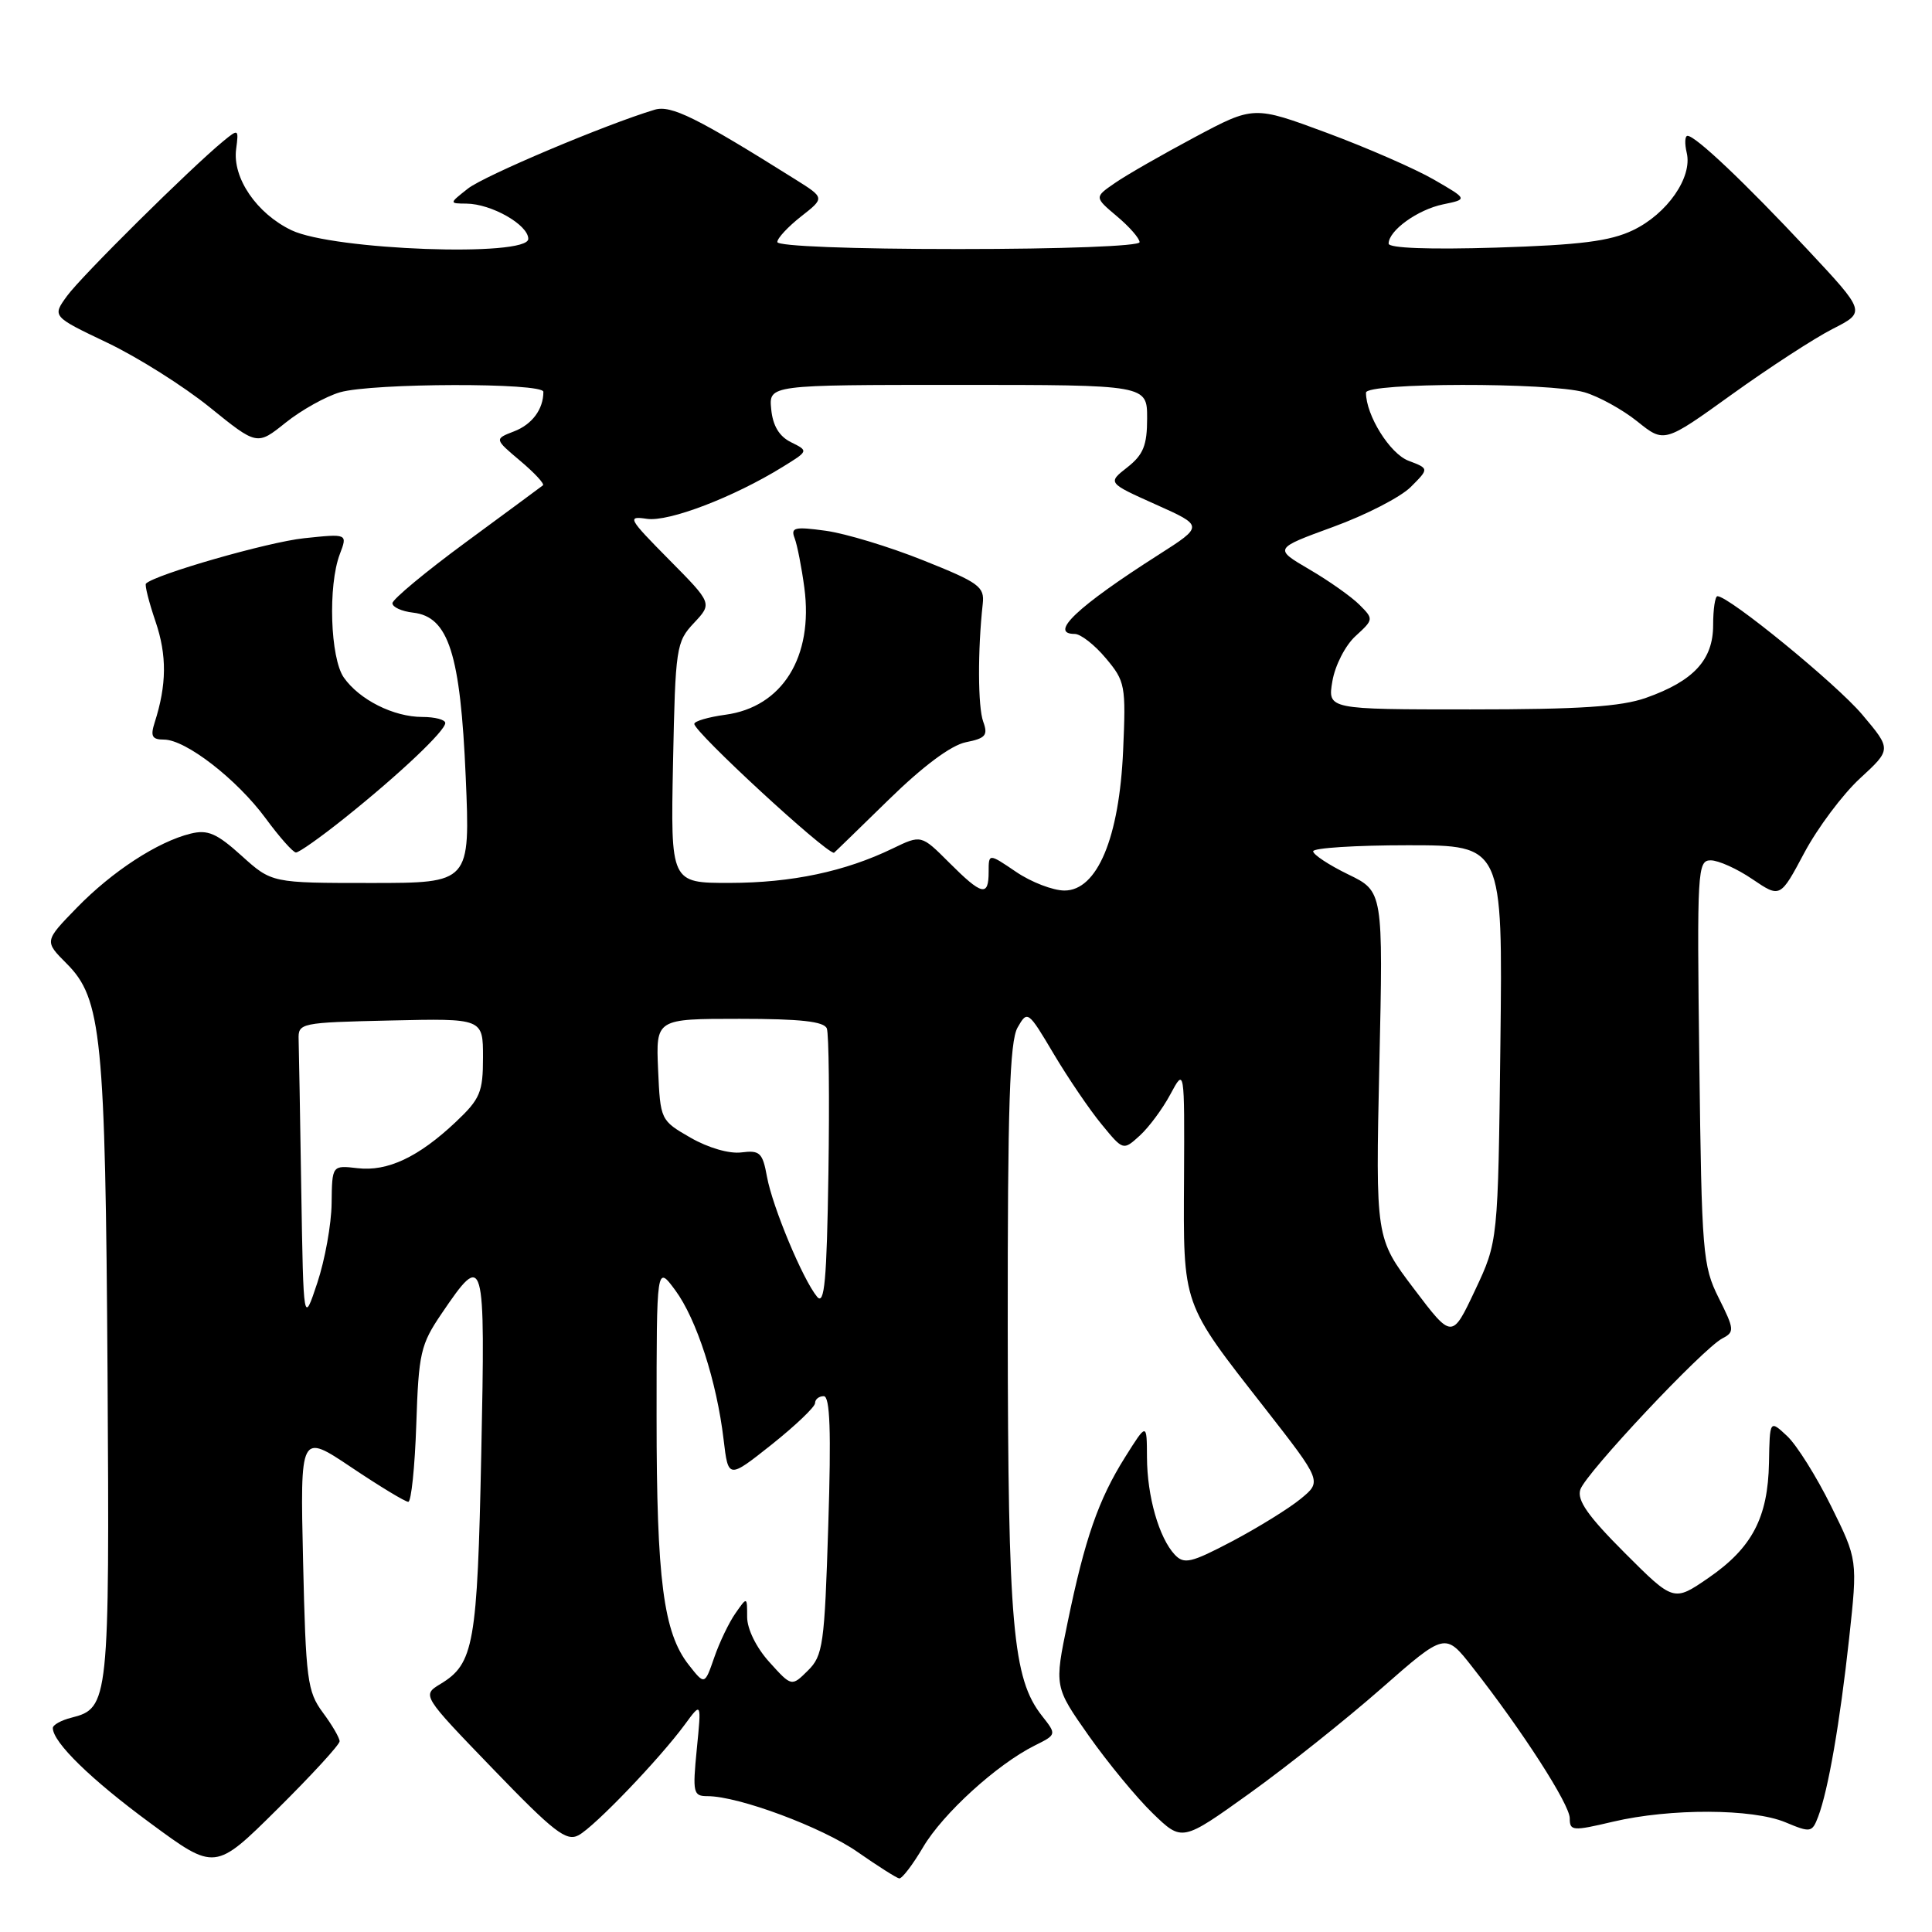 <?xml version="1.0" encoding="UTF-8" standalone="no"?>
<!DOCTYPE svg PUBLIC "-//W3C//DTD SVG 1.1//EN" "http://www.w3.org/Graphics/SVG/1.1/DTD/svg11.dtd" >
<svg xmlns="http://www.w3.org/2000/svg" xmlns:xlink="http://www.w3.org/1999/xlink" version="1.1" viewBox="0 0 256 256">
 <g >
 <path fill="currentColor"
d=" M 122.32 244.75 C 124.95 240.30 132.09 233.80 137.09 231.30 C 140.02 229.84 140.02 229.84 138.07 227.36 C 134.18 222.42 133.57 215.44 133.53 176.00 C 133.51 146.55 133.79 138.00 134.83 136.16 C 136.14 133.86 136.22 133.91 139.63 139.66 C 141.54 142.87 144.39 147.07 145.97 148.98 C 148.83 152.47 148.83 152.47 151.02 150.48 C 152.22 149.39 154.05 146.93 155.08 145.00 C 156.96 141.50 156.96 141.50 156.89 156.12 C 156.80 173.17 156.55 172.46 167.57 186.55 C 175.17 196.29 175.17 196.29 172.34 198.61 C 170.78 199.89 166.70 202.41 163.28 204.22 C 157.80 207.10 156.90 207.31 155.66 206.00 C 153.57 203.76 152.00 198.27 151.98 193.10 C 151.96 188.50 151.96 188.50 149.07 193.10 C 145.55 198.71 143.75 203.88 141.46 215.00 C 139.70 223.50 139.70 223.50 144.27 230.00 C 146.79 233.57 150.60 238.20 152.74 240.27 C 156.63 244.04 156.63 244.04 165.56 237.64 C 170.48 234.11 178.32 227.87 183.00 223.76 C 191.50 216.30 191.50 216.30 195.10 220.90 C 201.71 229.32 208.00 239.10 208.00 240.93 C 208.00 242.62 208.37 242.65 213.75 241.38 C 221.33 239.60 232.20 239.64 236.57 241.46 C 239.92 242.86 240.11 242.83 240.92 240.71 C 242.25 237.19 243.79 228.33 245.02 217.09 C 246.15 206.69 246.15 206.69 242.63 199.57 C 240.70 195.66 238.08 191.48 236.81 190.29 C 234.50 188.13 234.50 188.13 234.40 193.83 C 234.26 201.10 232.16 205.10 226.38 209.08 C 221.77 212.25 221.77 212.25 215.28 205.76 C 210.42 200.90 208.94 198.79 209.40 197.38 C 210.11 195.21 225.64 178.68 228.23 177.34 C 229.85 176.50 229.82 176.14 227.73 171.97 C 225.62 167.74 225.48 166.07 225.17 140.75 C 224.85 115.26 224.92 114.00 226.68 114.00 C 227.70 114.00 230.19 115.12 232.21 116.50 C 235.89 118.99 235.89 118.99 239.08 113.00 C 240.84 109.70 244.16 105.26 246.46 103.14 C 250.64 99.29 250.64 99.29 246.74 94.67 C 243.31 90.61 229.11 79.00 227.57 79.00 C 227.26 79.00 227.00 80.72 227.00 82.83 C 227.00 87.44 224.41 90.24 218.10 92.47 C 214.78 93.64 209.28 94.00 194.83 94.00 C 175.91 94.00 175.91 94.00 176.55 90.25 C 176.90 88.18 178.27 85.50 179.62 84.28 C 182.02 82.08 182.03 82.03 180.13 80.13 C 179.07 79.07 176.09 76.96 173.50 75.45 C 168.79 72.69 168.79 72.69 176.64 69.82 C 180.96 68.25 185.59 65.87 186.93 64.53 C 189.37 62.09 189.37 62.09 186.63 61.05 C 184.17 60.12 181.00 55.03 181.00 52.03 C 181.00 50.69 205.28 50.65 209.95 51.98 C 211.83 52.53 214.98 54.26 216.95 55.84 C 220.52 58.71 220.52 58.71 229.50 52.25 C 234.44 48.70 240.45 44.79 242.86 43.57 C 247.24 41.34 247.24 41.34 239.47 33.03 C 231.19 24.18 224.67 18.00 223.61 18.00 C 223.25 18.00 223.21 19.01 223.50 20.25 C 224.28 23.49 220.91 28.34 216.37 30.51 C 213.34 31.96 209.40 32.46 198.25 32.81 C 189.40 33.08 184.00 32.88 184.00 32.28 C 184.00 30.55 187.84 27.78 191.21 27.08 C 194.50 26.40 194.50 26.40 190.00 23.80 C 187.53 22.37 181.14 19.58 175.81 17.60 C 166.13 14.01 166.13 14.01 158.31 18.18 C 154.02 20.47 149.26 23.19 147.75 24.24 C 145.00 26.13 145.00 26.13 148.00 28.66 C 149.65 30.04 151.00 31.59 151.00 32.09 C 151.00 32.61 140.77 33.00 127.00 33.00 C 112.92 33.00 103.00 32.62 103.00 32.07 C 103.00 31.56 104.42 30.04 106.15 28.68 C 109.29 26.22 109.29 26.22 105.40 23.78 C 92.30 15.56 88.92 13.89 86.74 14.54 C 80.25 16.49 64.17 23.28 62.00 24.99 C 59.50 26.96 59.50 26.96 61.80 26.98 C 65.13 27.01 70.00 29.79 70.00 31.65 C 70.00 34.09 44.16 33.15 38.63 30.51 C 34.01 28.30 30.78 23.57 31.29 19.75 C 31.64 17.08 31.60 17.05 29.58 18.71 C 25.25 22.27 10.77 36.61 8.88 39.22 C 6.91 41.93 6.91 41.93 14.21 45.41 C 18.22 47.32 24.33 51.17 27.78 53.96 C 34.06 59.04 34.06 59.04 37.84 56.01 C 39.92 54.34 43.17 52.53 45.05 51.98 C 49.39 50.74 72.00 50.69 72.00 51.92 C 72.00 54.23 70.51 56.24 68.11 57.16 C 65.50 58.17 65.50 58.17 68.94 61.07 C 70.83 62.66 72.18 64.12 71.94 64.31 C 71.70 64.50 67.11 67.89 61.75 71.83 C 56.39 75.77 52.00 79.42 52.00 79.93 C 52.00 80.45 53.24 81.01 54.75 81.18 C 59.44 81.72 61.01 86.64 61.71 102.94 C 62.31 117.00 62.31 117.00 49.16 117.00 C 36.01 117.00 36.01 117.00 32.01 113.39 C 28.72 110.42 27.53 109.90 25.26 110.46 C 20.90 111.53 14.87 115.46 10.18 120.28 C 5.87 124.71 5.87 124.71 8.82 127.67 C 13.47 132.31 13.96 137.28 14.25 182.00 C 14.52 225.49 14.43 226.35 9.47 227.60 C 8.11 227.94 7.00 228.56 7.00 228.97 C 7.00 230.86 12.06 235.80 19.94 241.59 C 28.50 247.90 28.50 247.90 36.75 239.72 C 41.29 235.22 45.00 231.18 45.00 230.73 C 45.00 230.28 44.00 228.56 42.77 226.91 C 40.72 224.13 40.52 222.57 40.16 206.89 C 39.77 189.88 39.77 189.88 46.57 194.44 C 50.31 196.95 53.70 199.00 54.10 199.00 C 54.49 199.00 54.97 194.39 55.16 188.75 C 55.47 179.29 55.73 178.16 58.50 174.08 C 64.19 165.69 64.32 166.16 63.77 192.62 C 63.25 217.89 62.80 220.45 58.37 223.13 C 55.90 224.63 55.90 224.63 65.34 234.41 C 73.40 242.77 75.05 244.04 76.66 243.18 C 78.78 242.05 87.39 233.07 90.75 228.50 C 92.95 225.50 92.95 225.50 92.33 231.75 C 91.76 237.57 91.85 238.00 93.75 238.00 C 97.88 238.00 108.94 242.12 113.65 245.41 C 116.32 247.27 118.79 248.84 119.15 248.90 C 119.52 248.95 120.94 247.09 122.32 244.75 Z  M 45.71 108.36 C 52.94 102.58 59.00 96.84 59.00 95.80 C 59.00 95.36 57.63 95.00 55.95 95.00 C 52.16 95.00 47.62 92.72 45.56 89.78 C 43.76 87.21 43.44 77.59 45.03 73.42 C 46.06 70.71 46.06 70.71 40.28 71.32 C 35.51 71.82 20.55 76.12 19.34 77.33 C 19.16 77.51 19.73 79.78 20.61 82.36 C 22.13 86.83 22.10 90.73 20.49 95.75 C 19.91 97.56 20.15 98.00 21.73 98.00 C 24.61 98.00 31.38 103.25 35.19 108.42 C 37.01 110.90 38.82 112.94 39.21 112.96 C 39.60 112.98 42.53 110.91 45.71 108.36 Z  M 91.26 220.60 C 87.91 216.35 87.00 209.32 87.00 187.76 C 87.00 167.61 87.00 167.61 89.48 170.97 C 92.30 174.79 94.97 183.05 95.88 190.74 C 96.50 195.97 96.50 195.97 102.25 191.41 C 105.41 188.89 108.00 186.42 108.00 185.92 C 108.00 185.41 108.52 185.00 109.15 185.00 C 109.98 185.00 110.15 189.60 109.75 202.11 C 109.26 217.95 109.05 219.39 107.05 221.36 C 104.89 223.50 104.89 223.50 101.94 220.23 C 100.21 218.32 99.00 215.85 99.00 214.26 C 99.00 211.55 99.00 211.55 97.45 213.77 C 96.60 214.98 95.33 217.62 94.64 219.63 C 93.37 223.29 93.37 223.29 91.26 220.60 Z  M 187.34 170.75 C 182.27 164.05 182.27 164.05 182.77 141.08 C 183.28 118.11 183.28 118.11 178.64 115.86 C 176.09 114.62 174.00 113.24 174.00 112.80 C 174.00 112.36 179.65 112.00 186.56 112.00 C 199.12 112.00 199.12 112.00 198.81 138.25 C 198.50 164.50 198.50 164.50 195.45 170.97 C 192.40 177.44 192.40 177.44 187.34 170.75 Z  M 39.92 157.75 C 39.77 147.99 39.61 138.99 39.57 137.75 C 39.50 135.55 39.77 135.49 51.75 135.22 C 64.00 134.94 64.00 134.94 64.00 140.10 C 64.00 144.73 63.63 145.61 60.40 148.66 C 55.45 153.33 51.35 155.26 47.37 154.79 C 44.00 154.40 44.00 154.40 43.94 159.45 C 43.91 162.23 43.05 166.97 42.04 170.00 C 40.21 175.50 40.21 175.50 39.92 157.75 Z  M 108.27 171.83 C 106.38 169.55 102.36 159.92 101.63 155.93 C 101.05 152.73 100.68 152.39 98.24 152.70 C 96.64 152.91 93.83 152.09 91.50 150.75 C 87.52 148.46 87.50 148.41 87.20 141.72 C 86.91 135.00 86.91 135.00 97.99 135.00 C 106.08 135.00 109.20 135.35 109.56 136.28 C 109.83 136.99 109.92 145.61 109.77 155.44 C 109.55 169.73 109.25 173.01 108.27 171.83 Z  M 125.77 114.30 C 122.07 110.60 122.07 110.60 118.28 112.43 C 111.98 115.48 104.91 116.98 96.68 116.99 C 88.86 117.00 88.86 117.00 89.18 101.08 C 89.49 85.78 89.60 85.05 91.95 82.55 C 94.39 79.95 94.39 79.95 88.64 74.14 C 83.23 68.67 83.06 68.35 85.73 68.75 C 88.62 69.17 97.22 65.88 103.72 61.86 C 107.14 59.75 107.14 59.75 104.82 58.60 C 103.25 57.83 102.40 56.41 102.19 54.23 C 101.87 51.00 101.87 51.00 126.94 51.00 C 152.00 51.00 152.00 51.00 152.00 55.43 C 152.00 59.01 151.50 60.25 149.38 61.92 C 146.75 63.98 146.75 63.98 153.13 66.84 C 159.50 69.69 159.50 69.69 153.50 73.52 C 142.73 80.39 138.92 84.00 142.41 84.00 C 143.19 84.00 145.04 85.44 146.52 87.21 C 149.10 90.27 149.20 90.82 148.82 99.46 C 148.31 111.02 145.39 118.00 141.05 118.00 C 139.53 118.00 136.64 116.89 134.64 115.53 C 131.00 113.06 131.00 113.06 131.00 115.53 C 131.00 118.86 130.12 118.65 125.77 114.30 Z  M 117.74 105.98 C 122.32 101.50 126.02 98.75 127.98 98.35 C 130.60 97.83 130.94 97.43 130.28 95.62 C 129.57 93.68 129.54 86.15 130.22 80.00 C 130.47 77.74 129.73 77.20 122.34 74.25 C 117.85 72.45 112.04 70.69 109.42 70.33 C 105.27 69.76 104.74 69.89 105.30 71.33 C 105.64 72.23 106.22 75.18 106.58 77.88 C 107.80 87.05 103.66 93.70 96.10 94.71 C 93.84 95.02 92.00 95.56 92.00 95.92 C 92.00 97.01 109.33 113.00 110.51 113.00 C 110.54 113.00 113.79 109.84 117.74 105.98 Z "/>
</g>
</svg>